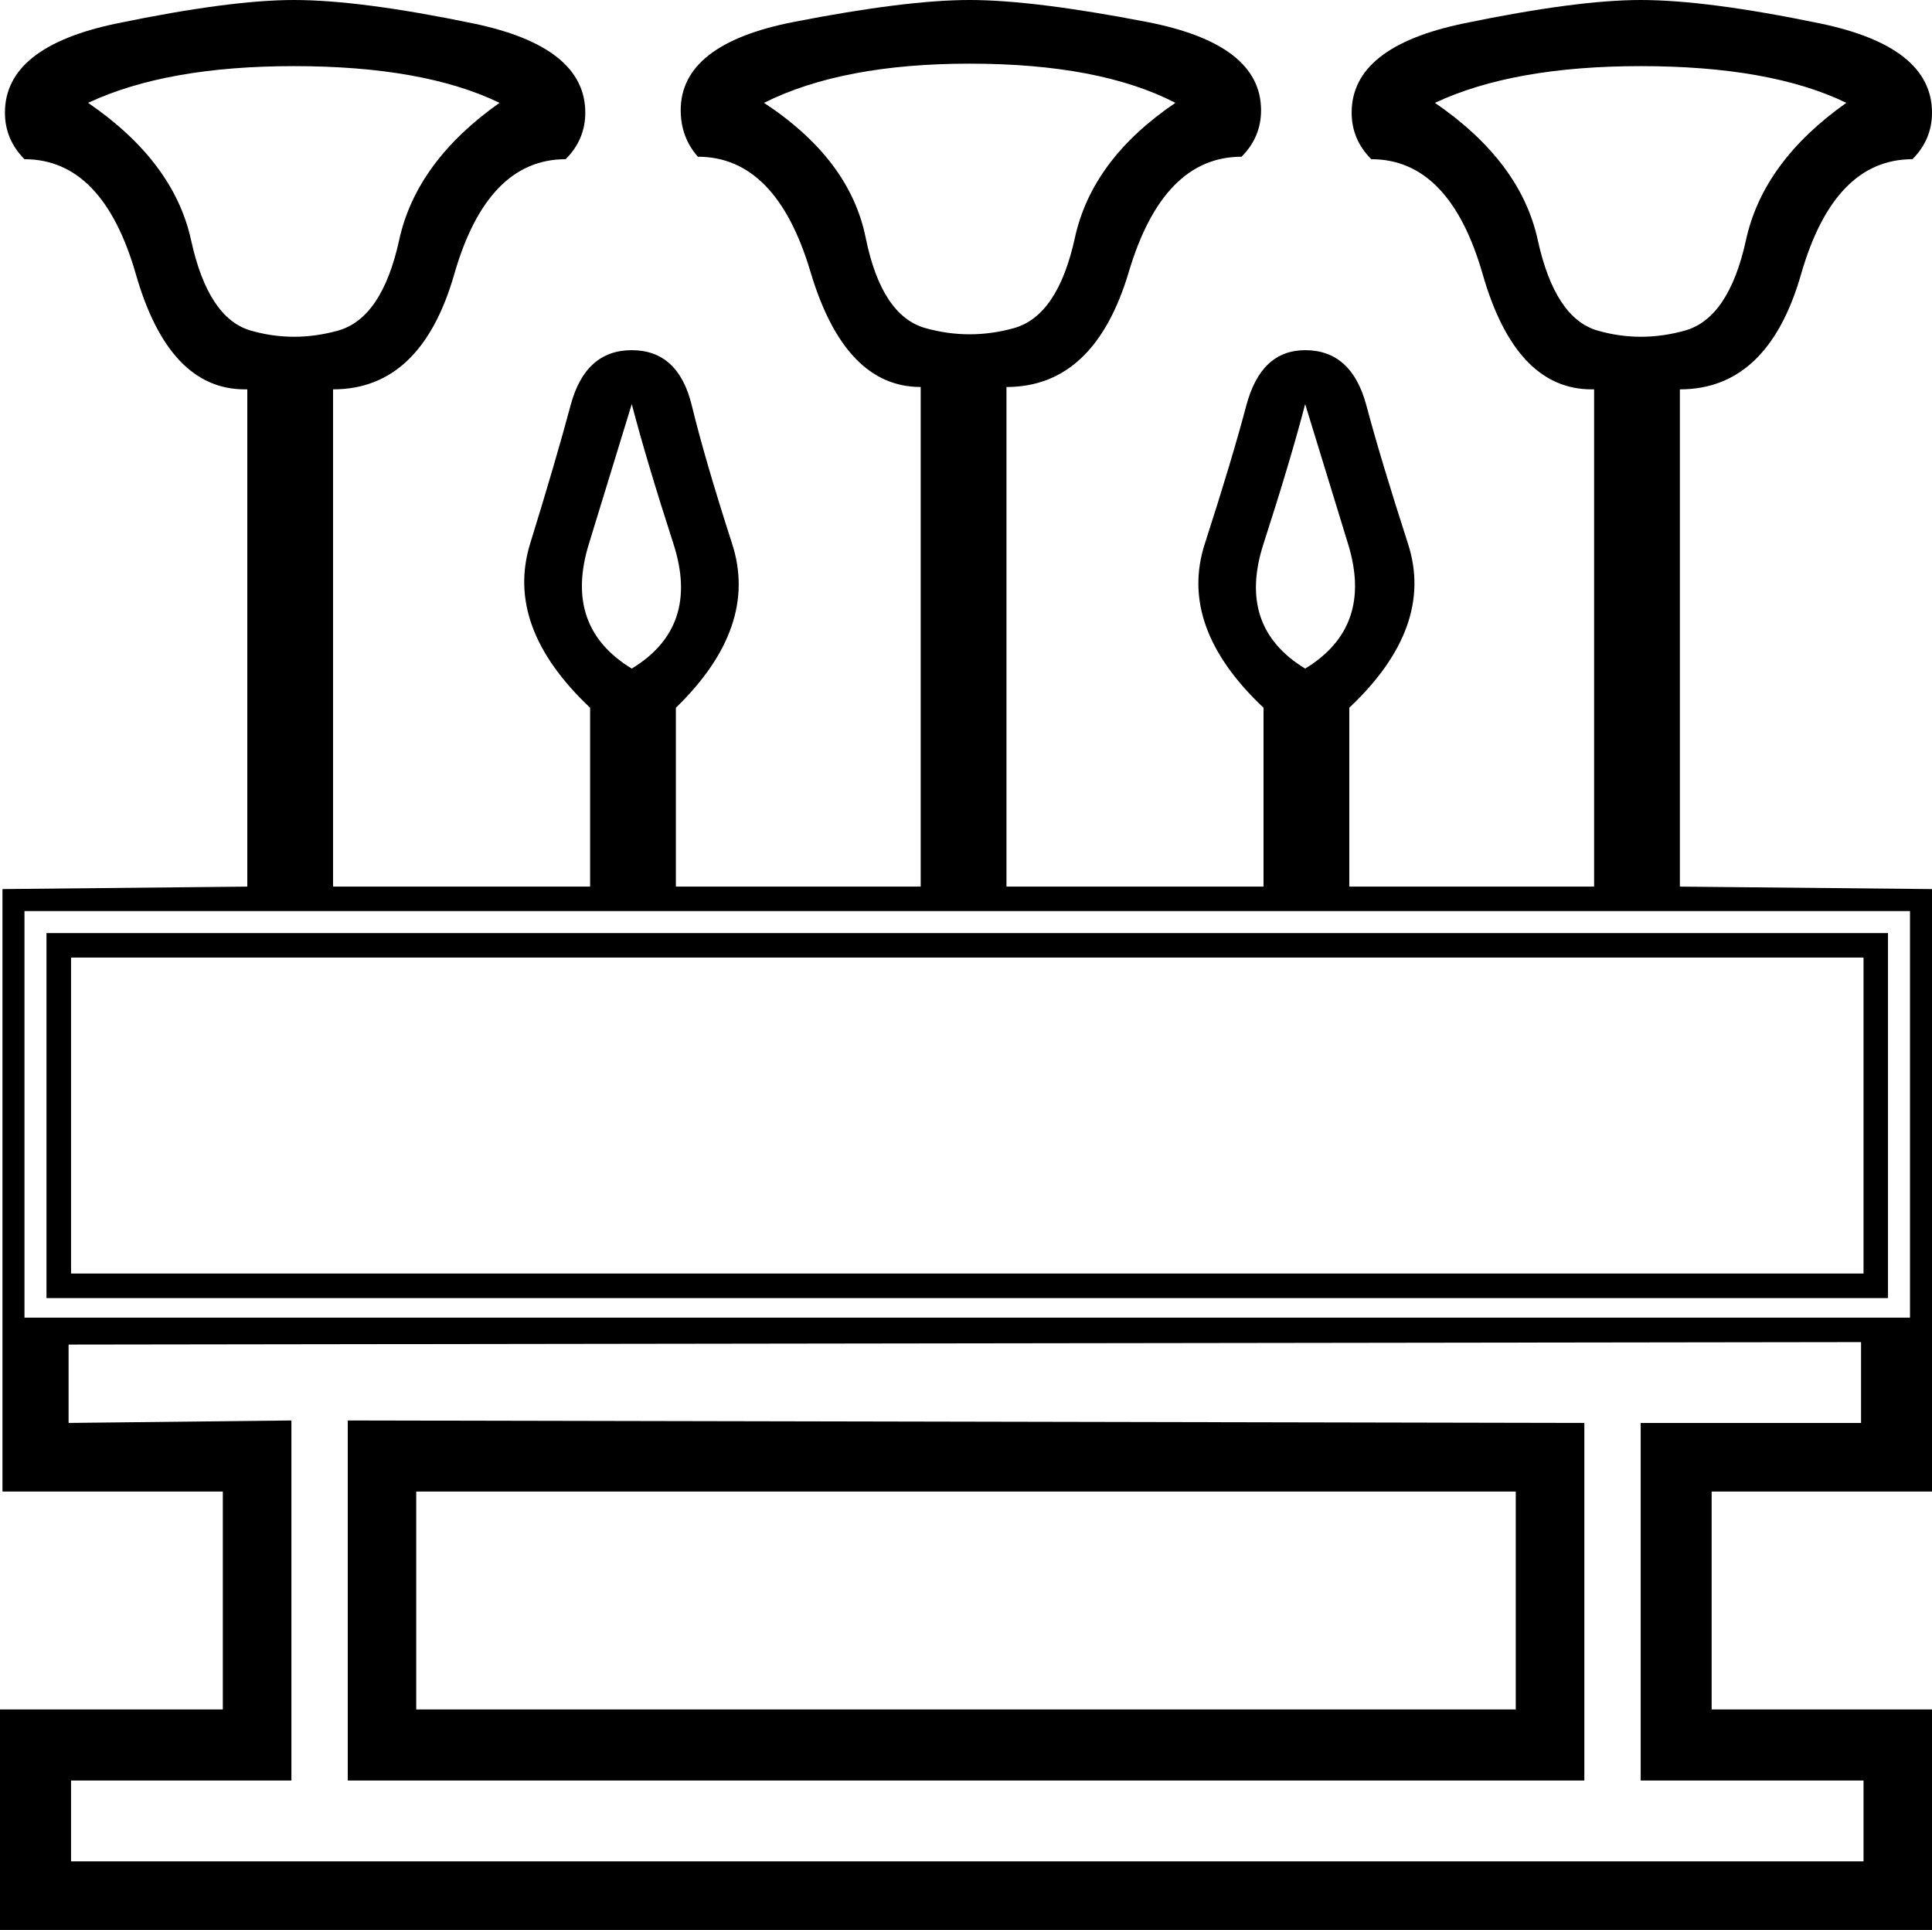<?xml version='1.0' encoding ='UTF-8' standalone='yes'?>
<svg width='18' height='17.978' xmlns='http://www.w3.org/2000/svg' xmlns:xlink='http://www.w3.org/1999/xlink' xmlns:inkscape='http://www.inkscape.org/namespaces/inkscape'>
<path style='fill:#000000; stroke:none' d=' M 3.878 13.894  L 3.878 15.924  L 14.122 15.924  L 14.122 13.894  L 3.878 13.894  Z  M 0.662 8.92  L 0.662 11.863  L 17.362 11.863  L 17.362 8.92  L 0.662 8.92  Z  M 14.761 13.255  L 14.761 16.586  L 3.24 16.586  L 3.24 13.232  L 14.761 13.255  Z  M 17.339 13.255  L 17.339 12.502  L 0.639 12.525  L 0.639 13.255  L 2.715 13.232  L 2.715 16.586  L 0.662 16.586  L 0.662 17.339  L 17.362 17.339  L 17.362 16.586  L 15.286 16.586  L 15.286 13.255  L 17.339 13.255  Z  M 17.795 8.487  L 0.228 8.487  L 0.228 12.274  L 17.795 12.274  L 17.795 8.487  Z  M 0.433 8.692  L 17.59 8.692  L 17.59 12.092  L 0.433 12.092  L 0.433 8.692  Z  M 18 8.282  L 18 13.894  L 15.947 13.894  L 15.947 15.924  L 18 15.924  L 18 17.978  L 0 17.978  L 0 15.924  L 2.076 15.924  L 2.076 13.894  L 0 13.894  L 0.023 13.894  L 0.023 8.282  L 2.304 8.259  L 2.304 3.627  L 2.281 3.627  Q 1.574 3.627 1.266 2.555  Q 0.958 1.483 0.228 1.483  Q 0.046 1.3 0.046 1.049  Q 0.046 0.433 1.095 0.217  Q 2.145 0 2.738 0  Q 3.354 0 4.403 0.217  Q 5.453 0.433 5.453 1.049  Q 5.453 1.3 5.27 1.483  Q 4.54 1.483 4.232 2.555  Q 3.924 3.627 3.103 3.627  L 3.103 8.259  L 5.498 8.259  L 5.498 6.593  Q 4.7 5.84 4.939 5.065  Q 5.179 4.289 5.316 3.776  Q 5.453 3.262 5.886 3.262  Q 6.32 3.262 6.445 3.776  Q 6.57 4.289 6.821 5.065  Q 7.072 5.84 6.297 6.593  L 6.297 8.259  L 8.578 8.259  L 8.578 3.605  L 8.578 3.605  Q 7.871 3.605 7.551 2.532  Q 7.232 1.46 6.502 1.46  Q 6.342 1.278 6.342 1.027  Q 6.342 0.411 7.392 0.205  Q 8.441 0 9.034 0  Q 9.628 0 10.688 0.205  Q 11.749 0.411 11.749 1.027  Q 11.749 1.278 11.567 1.46  Q 10.837 1.46 10.517 2.532  Q 10.198 3.605 9.377 3.605  L 9.377 8.259  L 11.772 8.259  L 11.772 6.593  Q 10.974 5.84 11.225 5.065  Q 11.476 4.289 11.612 3.776  Q 11.749 3.262 12.16 3.262  Q 12.593 3.262 12.73 3.776  Q 12.867 4.289 13.118 5.065  Q 13.369 5.84 12.571 6.593  L 12.571 8.259  L 14.852 8.259  L 14.852 3.627  L 14.829 3.627  Q 14.122 3.627 13.814 2.555  Q 13.506 1.483 12.776 1.483  Q 12.593 1.3 12.593 1.049  Q 12.593 0.433 13.643 0.217  Q 14.692 0 15.286 0  Q 15.901 0 16.951 0.217  Q 18 0.433 18 1.049  Q 18 1.3 17.818 1.483  Q 17.088 1.483 16.78 2.555  Q 16.472 3.627 15.651 3.627  L 15.651 8.259  L 18 8.282  Z  M 12.16 6.228  Q 12.799 5.84 12.559 5.065  Q 12.32 4.289 12.16 3.764  Q 12.023 4.289 11.772 5.065  Q 11.521 5.84 12.16 6.228  Z  M 5.886 6.228  Q 6.525 5.84 6.274 5.065  Q 6.023 4.289 5.886 3.764  Q 5.726 4.289 5.487 5.065  Q 5.247 5.84 5.886 6.228  Z  M 17.202 0.958  Q 16.495 0.616 15.286 0.616  Q 14.099 0.616 13.369 0.958  Q 14.168 1.506 14.327 2.236  Q 14.487 2.966 14.886 3.08  Q 15.286 3.194 15.696 3.08  Q 16.107 2.966 16.267 2.236  Q 16.426 1.506 17.202 0.958  Z  M 10.951 0.958  Q 10.244 0.593 9.034 0.593  Q 7.848 0.593 7.118 0.958  Q 7.917 1.483 8.065 2.213  Q 8.213 2.943 8.624 3.057  Q 9.034 3.171 9.445 3.057  Q 9.856 2.943 10.015 2.213  Q 10.175 1.483 10.951 0.958  Z  M 4.654 0.958  Q 3.947 0.616 2.738 0.616  Q 1.551 0.616 0.821 0.958  Q 1.62 1.506 1.78 2.236  Q 1.939 2.966 2.338 3.08  Q 2.738 3.194 3.148 3.08  Q 3.559 2.966 3.719 2.236  Q 3.878 1.506 4.654 0.958  Z '/></svg>
